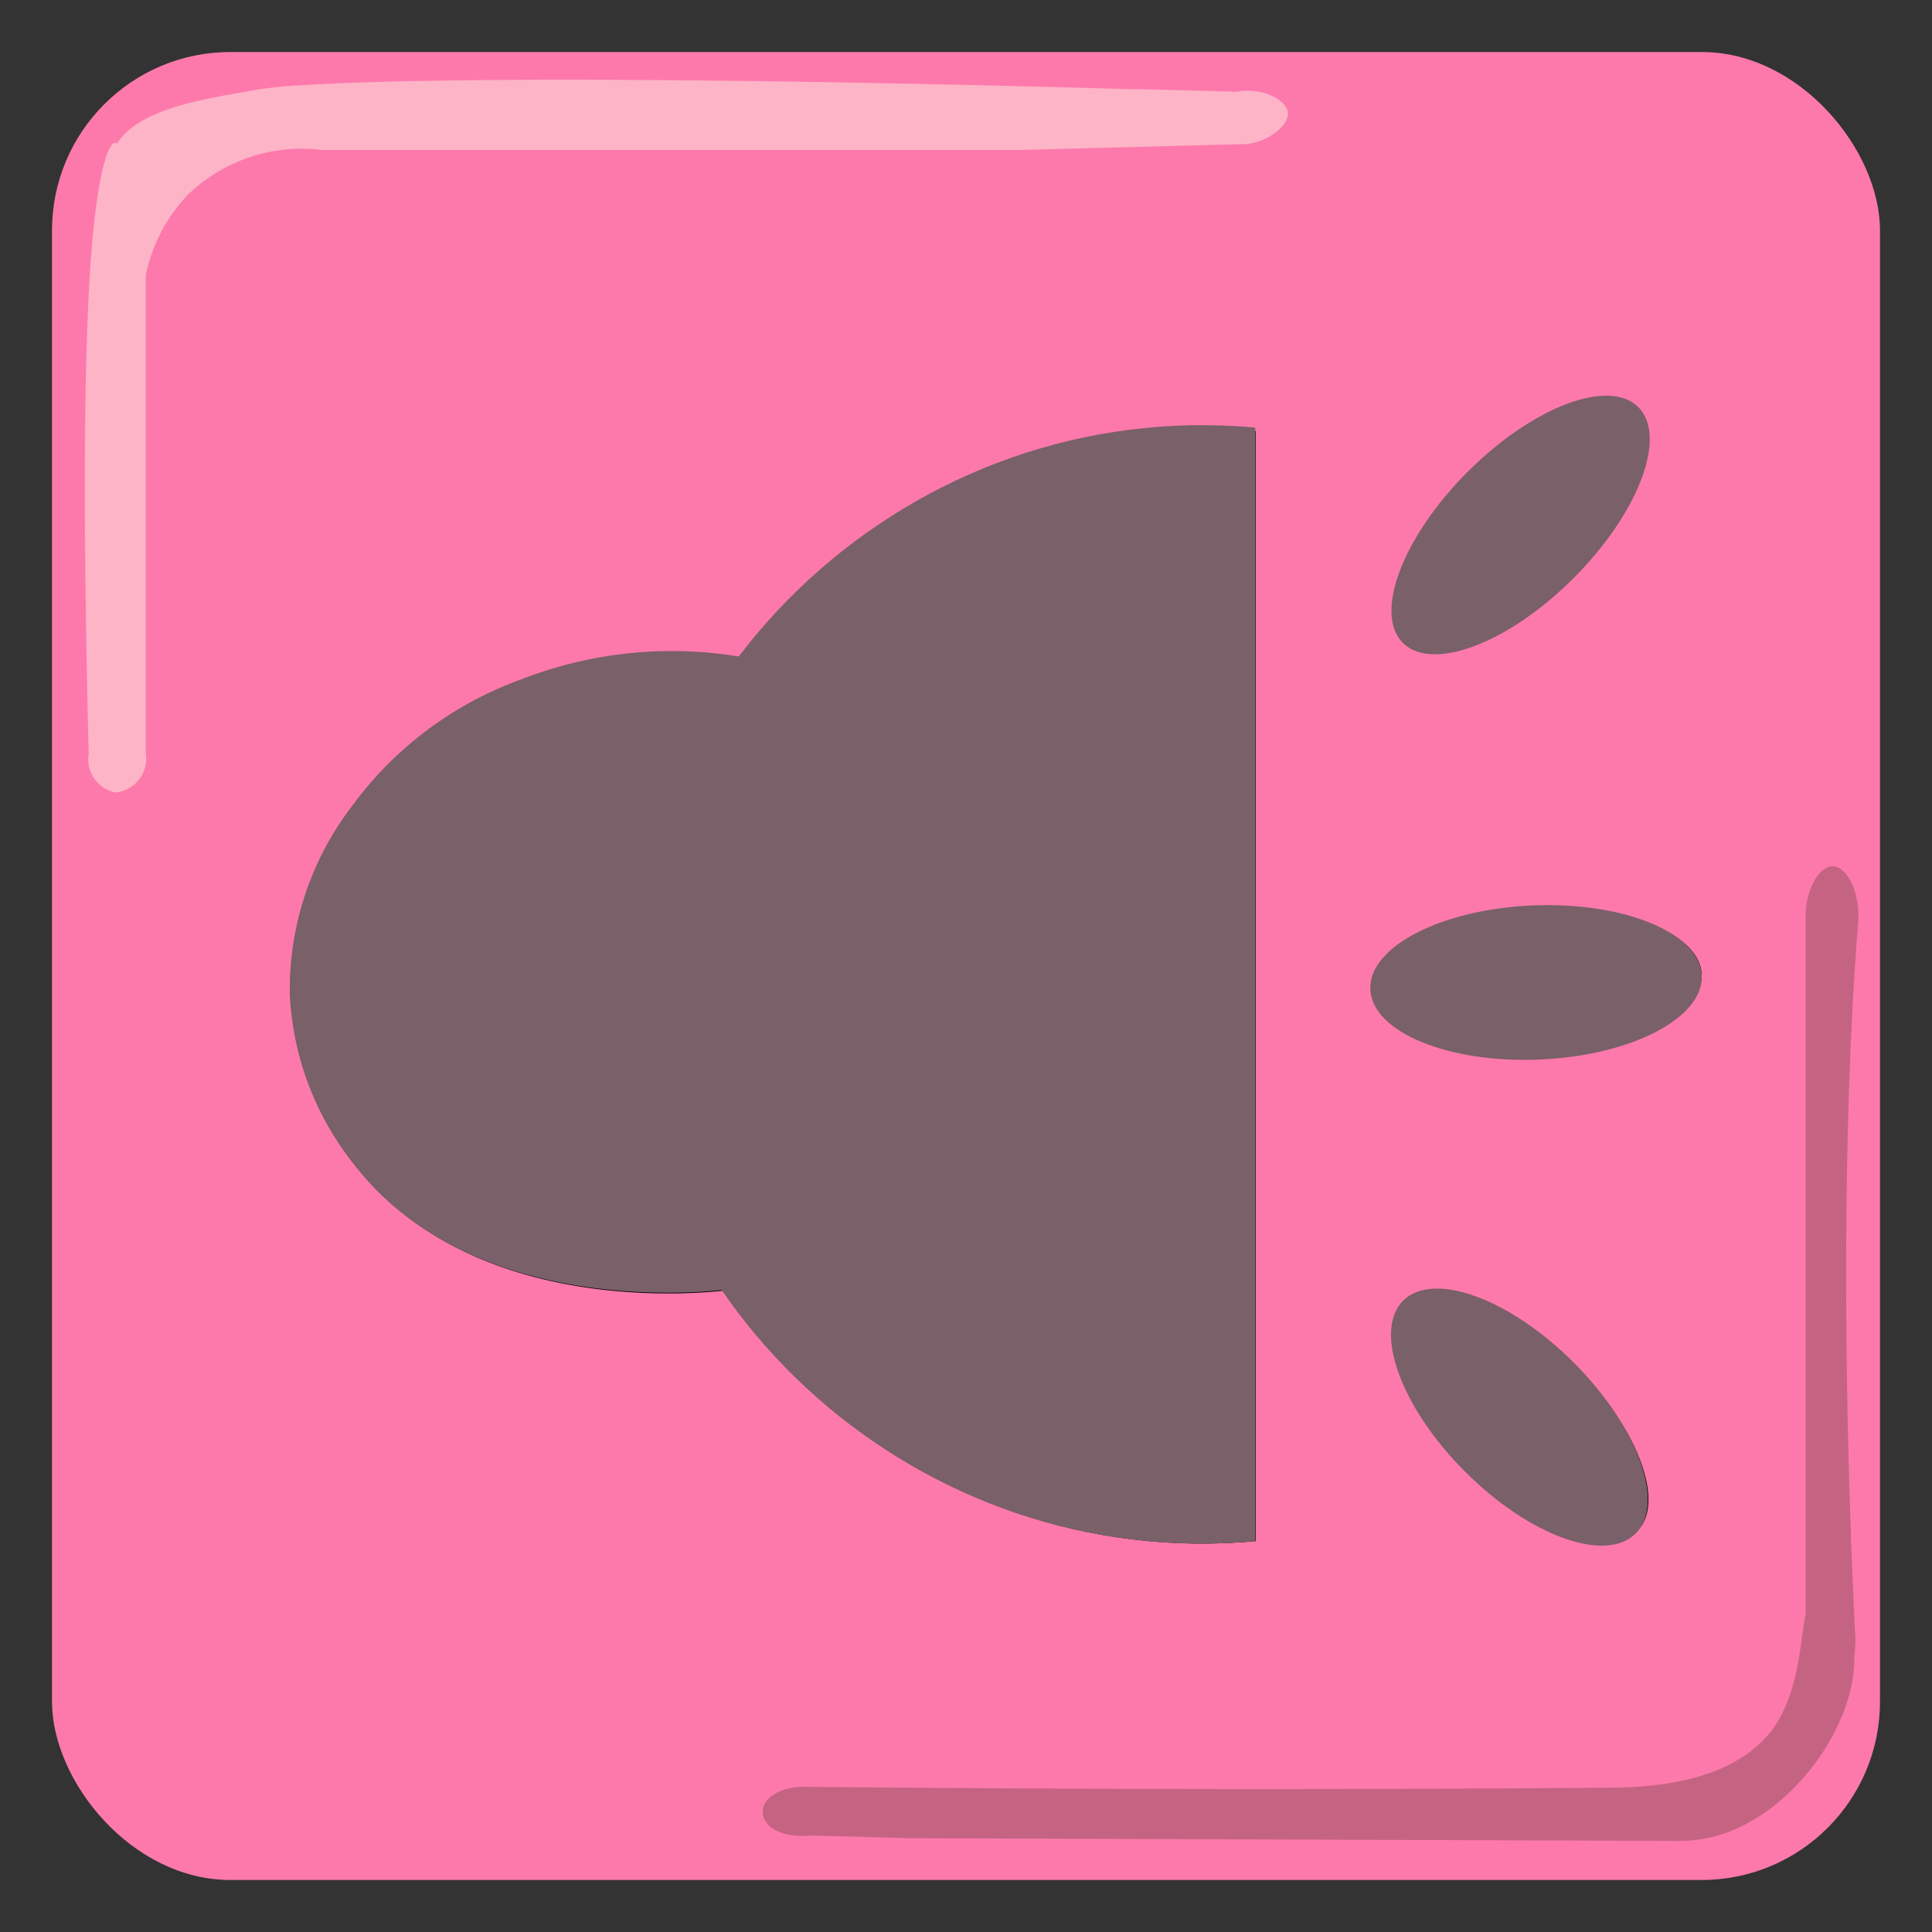 <svg xmlns="http://www.w3.org/2000/svg" xmlns:xlink="http://www.w3.org/1999/xlink" width="130" height="130" viewBox="0 0 130 130"><rect x="0" y="0" width="130" height="130" fill="#333333" stroke="none"/><defs><style>.cls-1{fill:none;}.cls-2{clip-path:url(#clip-path);}.cls-3{clip-path:url(#clip-path-2);}.cls-4{clip-path:url(#clip-path-3);}.cls-5{fill:#e3f2fd;}.cls-6{fill:#a9d6e5;}.cls-7{fill:#bbdefb;}.cls-8{clip-path:url(#clip-path-4);}.cls-9{clip-path:url(#clip-path-5);}.cls-10{fill:#fd79ab;}.cls-11{fill:#fdb4c7;}.cls-12{fill:#c56482;}.cls-13{fill:#7a6068;}</style><clipPath id="clip-path"><rect class="cls-1" x="-2590.01" y="-53.7" width="1916.5" height="1080"/></clipPath><clipPath id="clip-path-2"><rect class="cls-1" x="-2588.5" y="-54.23" width="1916.5" height="1080"/></clipPath><clipPath id="clip-path-3"><rect class="cls-1" x="-2870.38" y="-242.84" width="2835.55" height="792"/></clipPath><clipPath id="clip-path-4"><rect class="cls-1" x="298.41" y="-94.02" width="1907.51" height="1080"/></clipPath><clipPath id="clip-path-5"><rect class="cls-1" x="17.85" y="-282.63" width="2822.24" height="792"/></clipPath></defs><g id="Sad_Poop" data-name="Sad Poop"><g class="cls-2"><g class="cls-3"><g class="cls-4"><rect class="cls-1" x="-409.52" y="-242.84" width="820.29" height="813.23"/><rect class="cls-5" x="-409.52" y="-242.84" width="820.29" height="813.23"/><path class="cls-6" d="M175.11,218.83H113.84a41.45,41.45,0,0,1-41.62-41.27V116.82a41.45,41.45,0,0,1,41.62-41.27h61.27a41.45,41.45,0,0,1,41.63,41.27v60.74A41.45,41.45,0,0,1,175.11,218.83Z"/><path class="cls-7" d="M14.53,218.83H-46.74a41.45,41.45,0,0,1-41.62-41.27V116.82A41.45,41.45,0,0,1-46.74,75.55H14.53a41.45,41.45,0,0,1,41.63,41.27v60.74A41.45,41.45,0,0,1,14.53,218.83Z"/><path class="cls-7" d="M175.11,59.63H113.84A41.44,41.44,0,0,1,72.22,18.36V-42.38a41.44,41.44,0,0,1,41.62-41.26h61.27a41.45,41.45,0,0,1,41.63,41.26V18.36A41.45,41.45,0,0,1,175.11,59.63Z"/><path class="cls-6" d="M14.53,59.63H-46.74A41.45,41.45,0,0,1-88.36,18.36V-42.38A41.44,41.44,0,0,1-46.74-83.64H14.53A41.45,41.45,0,0,1,56.16-42.38V18.36A41.45,41.45,0,0,1,14.53,59.63Z"/></g></g></g><g class="cls-8"><g class="cls-9"><rect class="cls-1" x="17.85" y="-282.63" width="816.44" height="813.23"/><rect class="cls-5" x="17.85" y="-282.63" width="816.44" height="813.23"/><path class="cls-7" d="M120.26,179h-61a41.34,41.34,0,0,1-41.43-41.26V77A41.35,41.35,0,0,1,59.28,35.76h61A41.35,41.35,0,0,1,161.7,77v60.74A41.35,41.35,0,0,1,120.26,179Z"/><path class="cls-6" d="M120.26,19.84h-61A41.35,41.35,0,0,1,17.85-21.43V-82.17a41.35,41.35,0,0,1,41.43-41.27h61A41.35,41.35,0,0,1,161.7-82.17v60.74A41.35,41.35,0,0,1,120.26,19.84Z"/></g></g><rect class="cls-10" x="3.5" y="3.5" width="123" height="123" rx="12"/><path d="M59.11,67c.92-12.85-7.22-21.31-8.46-22.56a27.93,27.93,0,0,0-15.52,1.41,24.39,24.39,0,0,0-11.28,8.46A20.27,20.27,0,0,0,19.62,67a19.79,19.79,0,0,0,4.23,11.29C32,89,48.26,86.92,49.23,86.78A29.68,29.68,0,0,0,59.11,67Z"/><path d="M42.18,67C41.79,45.55,61.33,26.85,84.49,29V103.7C61.87,105.78,42.57,88,42.18,67Z"/><ellipse cx="102.42" cy="35.25" rx="10.96" ry="4.94" transform="translate(5.07 82.74) rotate(-45)"/><ellipse cx="103.55" cy="66.01" rx="10.96" ry="4.94" transform="translate(-2.63 4.32) rotate(-2.36)"/><ellipse cx="102.42" cy="95.27" rx="4.94" ry="10.96" transform="translate(-37.37 100.32) rotate(-45)"/><path class="cls-11" d="M7.76,53.33a2.3,2.3,0,0,0,2.05-2.66V16.78c0-1.62,0-3.23.07-4.85a16.31,16.31,0,0,1-1.31-1.39c-.57-.68-.66-.92-.82-.93-.48,0-1.17,2.1-1.58,7.09-.69,8.39-.47,23.44-.2,34A2.29,2.29,0,0,0,7.76,53.33Z"/><path class="cls-11" d="M7.66,10.09c-.33.78-.19,1.34.34,3.86.41,2,1,4.74,1.66,8.14a11.07,11.07,0,0,1,3-9,11,11,0,0,1,9-3h47L84,9.69c1.69-.31,2.74-1.39,2.66-2.13s-1.52-1.71-3.47-1.39C79.84,6.09,77.27,6,76,6c0,0-41.41-1.28-56.78-.2,0,0-1.18.09-2.87.4C12.94,6.79,8.73,7.57,7.66,10.09Z"/><path class="cls-12" d="M123.39,58.29c-.93-.08-2,1.54-1.89,3.76v48.1l-.18,3.14c.39,1,1.32,3.12,2,3,.29-.06.21-.5,1-3a9.44,9.44,0,0,0,.53-3s-1.52-26.83.18-48.22C125.19,60,124.26,58.37,123.39,58.29Z"/><path class="cls-12" d="M124.32,109.29c-.41-.93-1.27-2.12-2-2-1.49.23-.51,5.51-3,9-1.46,2-4.47,4-11.11,4q-23.23.18-47,0l-7.41-.06c-1.64.12-2.73,1-2.43,2s1.67,1.42,3.17,1.28c3,.07,5.29.14,6.55.18l51.87.18a9.4,9.4,0,0,0,2.62-.36C121.61,121.77,126.28,113.79,124.32,109.29Z"/><path class="cls-13" d="M59,66.94c.92-12.89-7.22-21.36-8.47-22.62A27.91,27.91,0,0,0,35,45.74a24.35,24.35,0,0,0-11.3,8.48A20.32,20.32,0,0,0,19.5,66.94a19.87,19.87,0,0,0,4.24,11.31c8.14,10.68,24.44,8.62,25.42,8.49A29.78,29.78,0,0,0,59,66.94Z"/><path class="cls-13" d="M42.1,66.94c-.4-21.53,19.16-40.28,42.36-38.17V103.7C61.81,105.79,42.48,88,42.1,66.94Z"/><ellipse class="cls-13" cx="102.31" cy="35.32" rx="11.21" ry="5.05" transform="translate(5.04 82.78) rotate(-45.05)"/><ellipse class="cls-13" cx="103.35" cy="66.12" rx="11.16" ry="5.19" transform="translate(-2.64 4.32) rotate(-2.37)"/><ellipse class="cls-13" cx="102.24" cy="95.37" rx="5.18" ry="11.07" transform="translate(-37.5 100.09) rotate(-44.95)"/></g></svg>